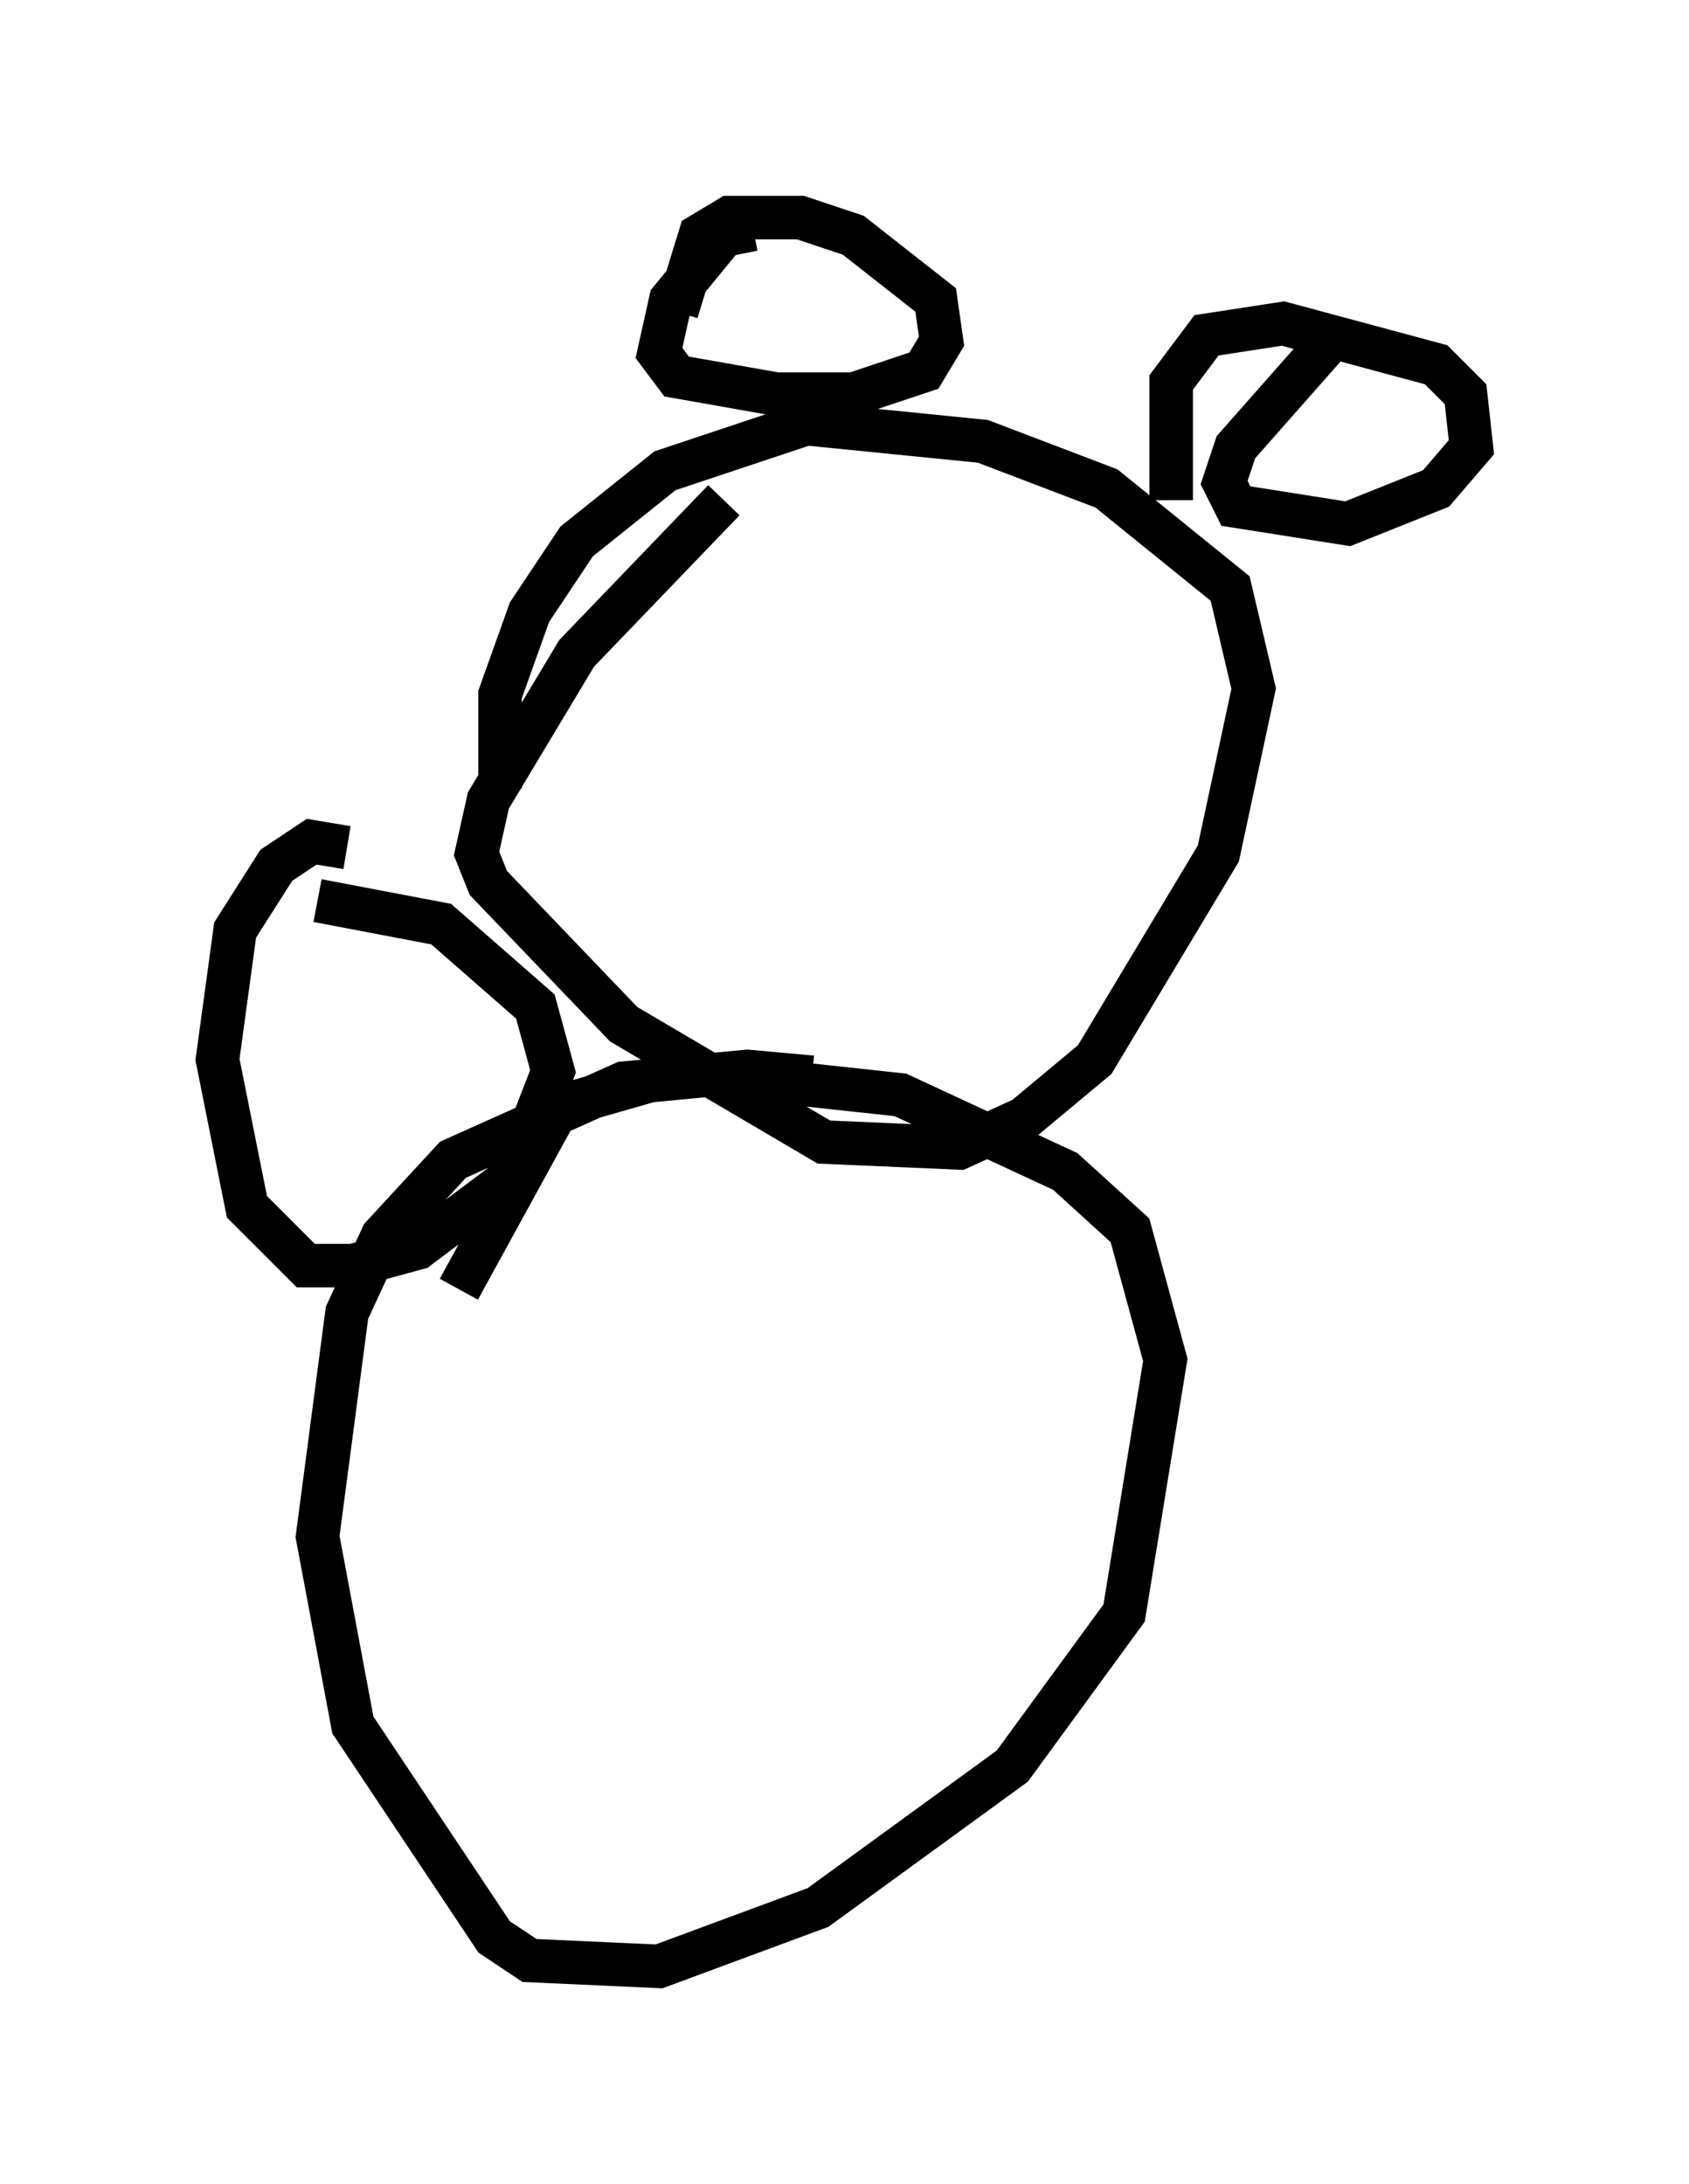 <?xml version="1.0" encoding="utf-8" ?>
<svg baseProfile="full" height="50.189" version="1.1" width="38.822" xmlns="http://www.w3.org/2000/svg" xmlns:ev="http://www.w3.org/2001/xml-events" xmlns:xlink="http://www.w3.org/1999/xlink"><defs /><rect fill="white" height="50.189" width="38.822" x="0" y="0" /><path d="M18.126, 10.683 m-1.488, 0.812 l-3.383, 3.518 -2.03, 3.383 l-0.271, 1.218 0.271, 0.677 l3.112, 3.248 4.601, 2.706 l3.112, 0.135 1.488, -0.677 l1.624, -1.353 2.842, -4.736 l0.812, -3.789 -0.541, -2.3 l-2.842, -2.3 -2.842, -1.083 l-4.059, -0.406 -3.248, 1.083 l-2.03, 1.624 -1.083, 1.624 l-0.677, 1.894 0.0, 2.165 m5.819, -12.855 l-0.677, 0.135 -1.218, 1.488 l-0.271, 1.218 0.406, 0.541 l2.3, 0.406 1.759, 0.0 l1.624, -0.541 0.406, -0.677 l-0.135, -0.947 -1.894, -1.488 l-1.218, -0.406 -1.624, 0.0 l-0.677, 0.406 -0.541, 1.759 m14.885, 0.812 l-2.03, 2.3 -0.271, 0.812 l0.271, 0.541 2.571, 0.406 l2.03, -0.812 0.812, -0.947 l-0.135, -1.218 -0.677, -0.677 l-3.518, -0.947 -1.759, 0.271 l-0.812, 1.083 0.0, 2.706 m-8.254, 13.261 l-1.488, -0.135 -2.842, 0.271 l-3.924, 1.759 -1.624, 1.759 l-0.812, 1.759 -0.677, 5.142 l0.812, 4.33 3.248, 4.871 l0.812, 0.541 2.977, 0.135 l3.654, -1.353 4.465, -3.248 l2.571, -3.518 0.947, -5.819 l-0.812, -2.977 -1.488, -1.353 l-3.789, -1.759 -5.007, -0.541 l-2.842, 0.812 -2.3, 4.195 m-2.571, -10.149 l-0.812, -0.135 -0.812, 0.541 l-0.947, 1.488 -0.406, 2.977 l0.677, 3.383 1.353, 1.353 l1.083, 0.0 1.488, -0.406 l2.165, -1.624 0.947, -2.436 l-0.406, -1.488 -2.165, -1.894 l-2.842, -0.541 " fill="none" stroke="black" stroke-width="1" /></svg>